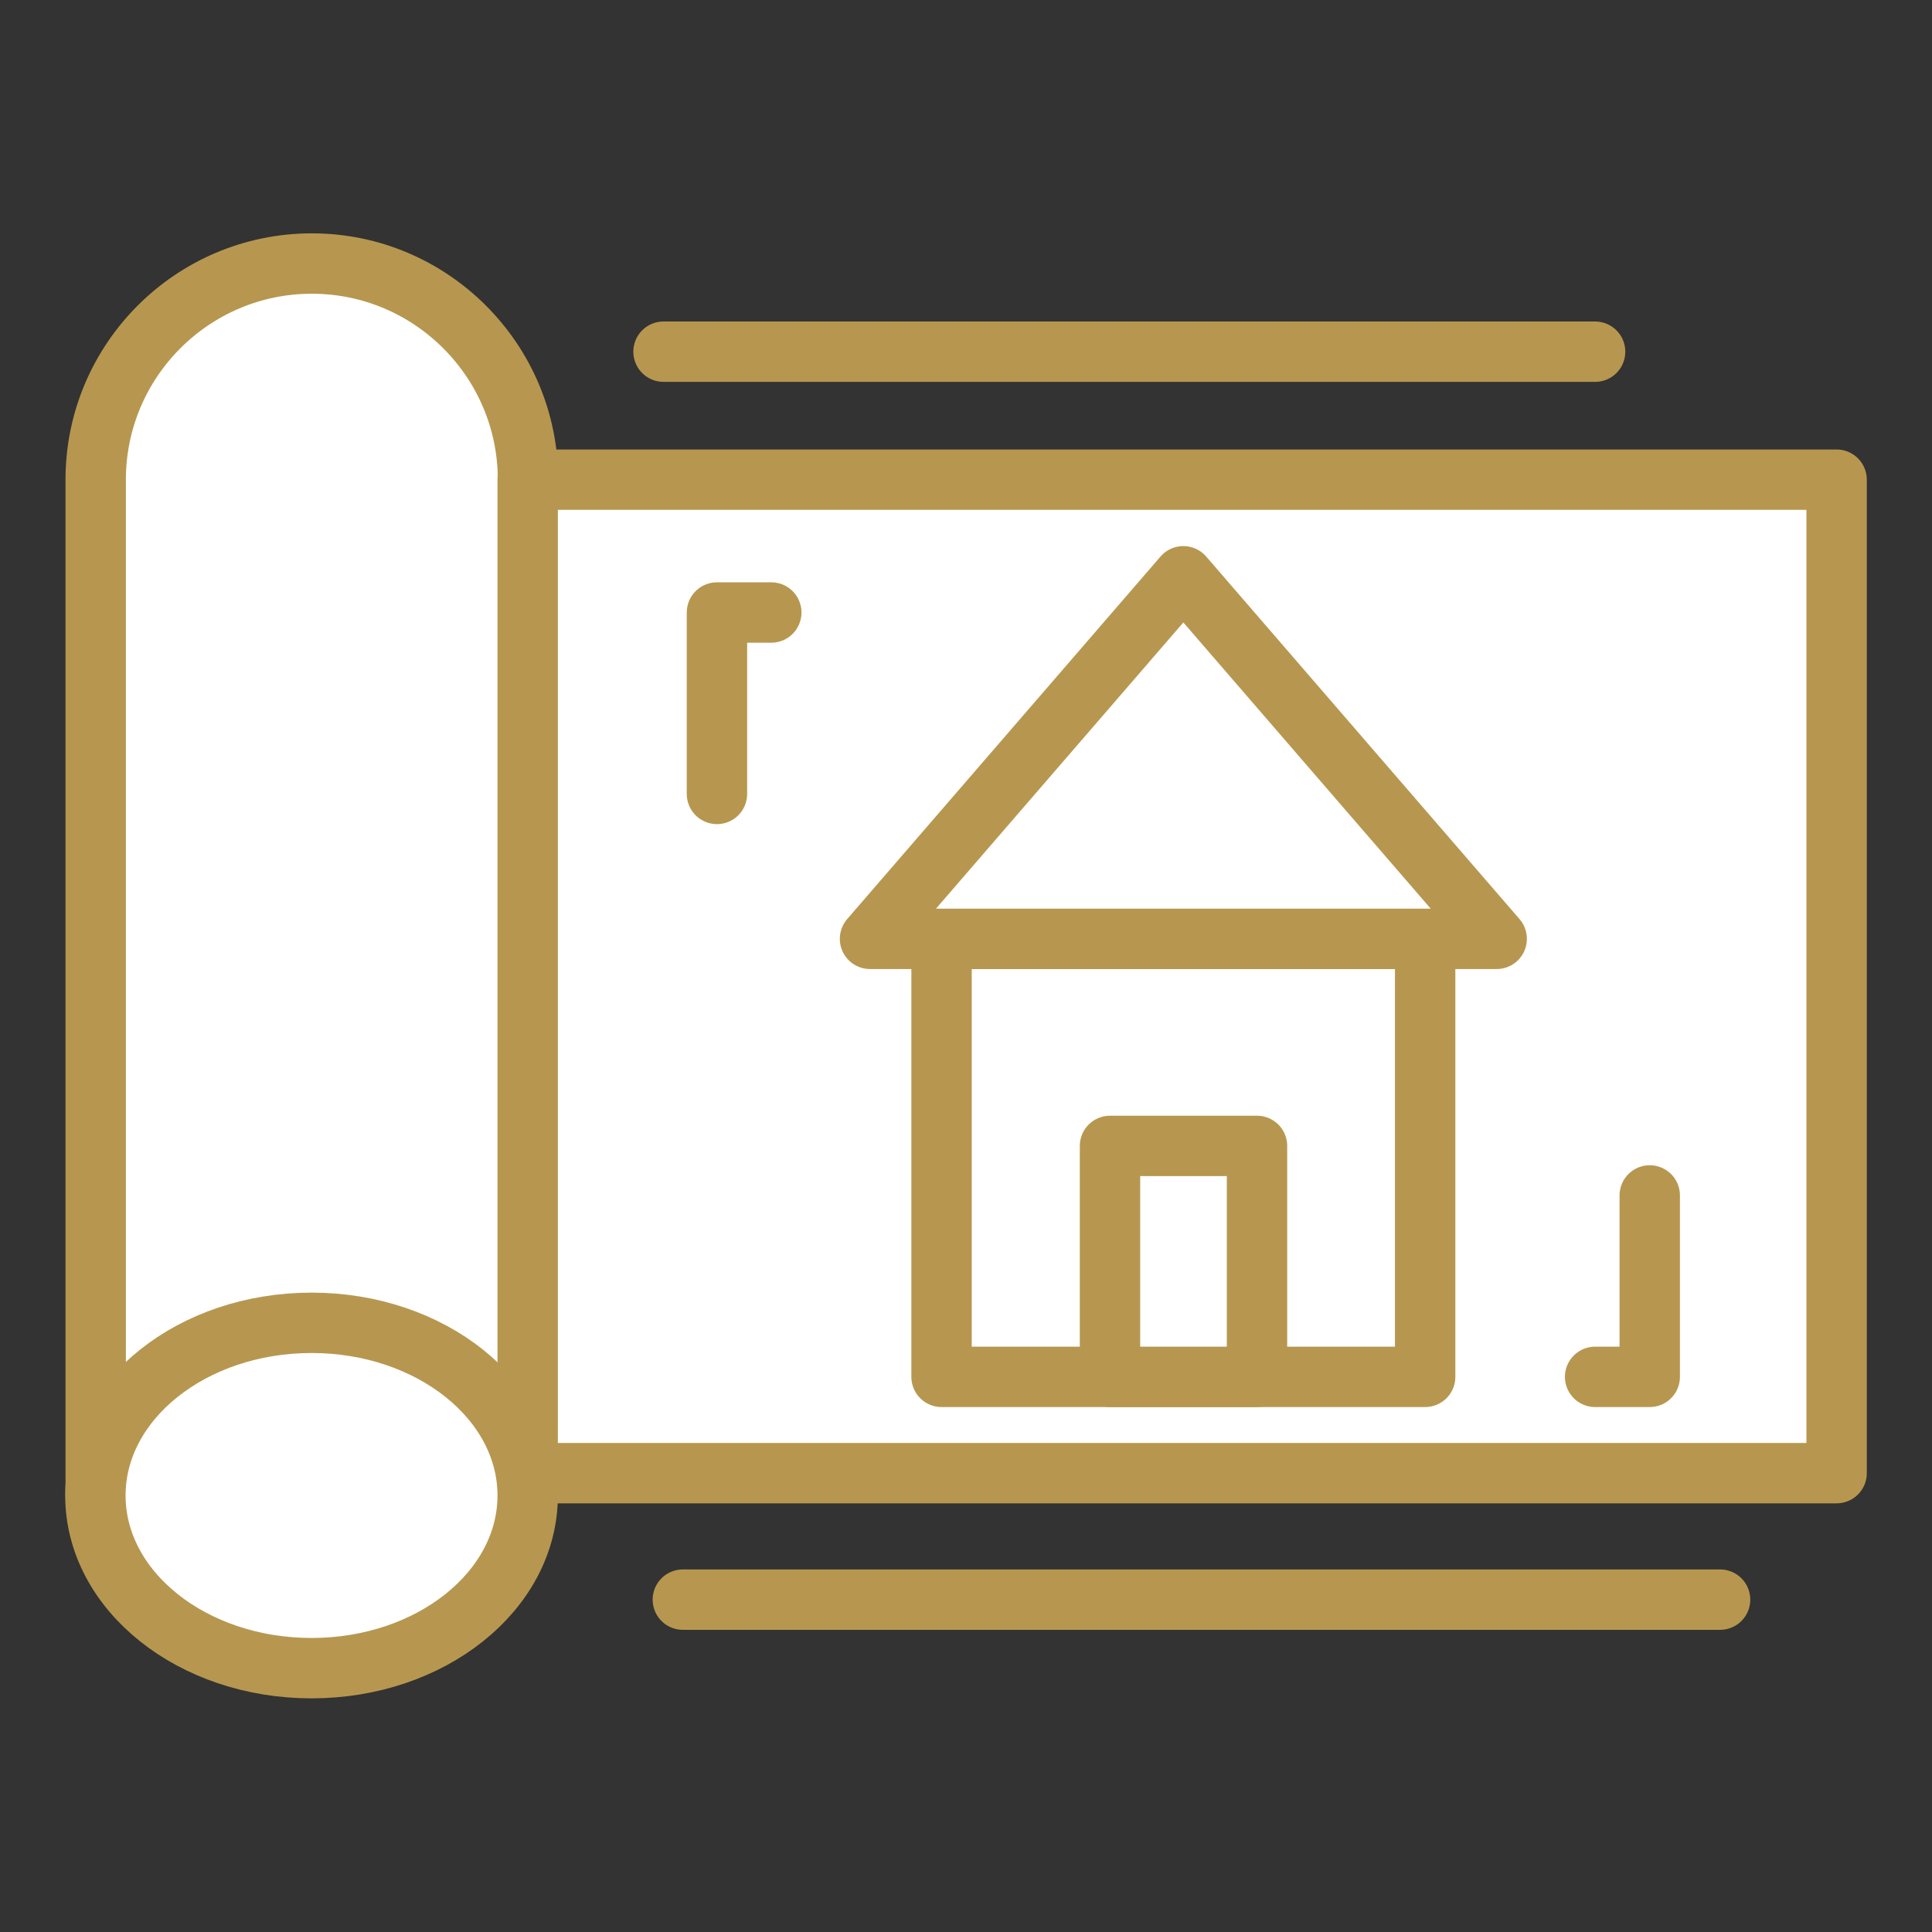 <?xml version="1.0" encoding="utf-8"?>
<!-- Generator: Adobe Illustrator 25.4.1, SVG Export Plug-In . SVG Version: 6.00 Build 0)  -->
<svg version="1.0" id="Layer_1" xmlns="http://www.w3.org/2000/svg" xmlns:xlink="http://www.w3.org/1999/xlink" x="0px" y="0px"
	 viewBox="0 0 64 64" style="enable-background:new 0 0 64 64;" xml:space="preserve">
<rect x="0" y="0" width="64" height="64" fill="#333333" stroke="none"/>
<style type="text/css">
	.st0{fill:#ffffff;stroke:#b7974f;stroke-width:2;stroke-linecap:round;stroke-linejoin:round;stroke-miterlimit:10;}
</style>
<g>
	<path class="st0" d="M3.17,49.54V15.89c0-3.95,3.21-7.16,7.16-7.16c1.97,0,3.76,0.8,5.06,2.1s2.1,3.09,2.1,5.06v33.65"/>
	<ellipse class="st0" cx="10.32" cy="49.54" rx="7.16" ry="5.72"/>
	<rect x="17.48" y="15.89" class="st0" width="43.36" height="32.91"/>
	<g>
		<g>
			<polyline class="st0" points="47.21,44.22 47.21,45.61 31.19,45.61 31.19,31.1 47.21,31.1 47.21,44.22 			"/>
			<polygon class="st0" points="49.58,31.1 28.82,31.1 39.2,19.09 			"/>
			<rect x="36.77" y="37.96" class="st0" width="4.87" height="7.65"/>
		</g>
	</g>
	<polyline class="st0" points="25.55,20.29 23.75,20.29 23.75,26.3 	"/>
	<polyline class="st0" points="52.84,45.61 54.65,45.61 54.65,39.6 	"/>
	<line class="st0" x1="22.62" y1="52.99" x2="56.98" y2="52.99"/>
	<line class="st0" x1="21.98" y1="11.65" x2="52.84" y2="11.65"/>
</g>
</svg>
